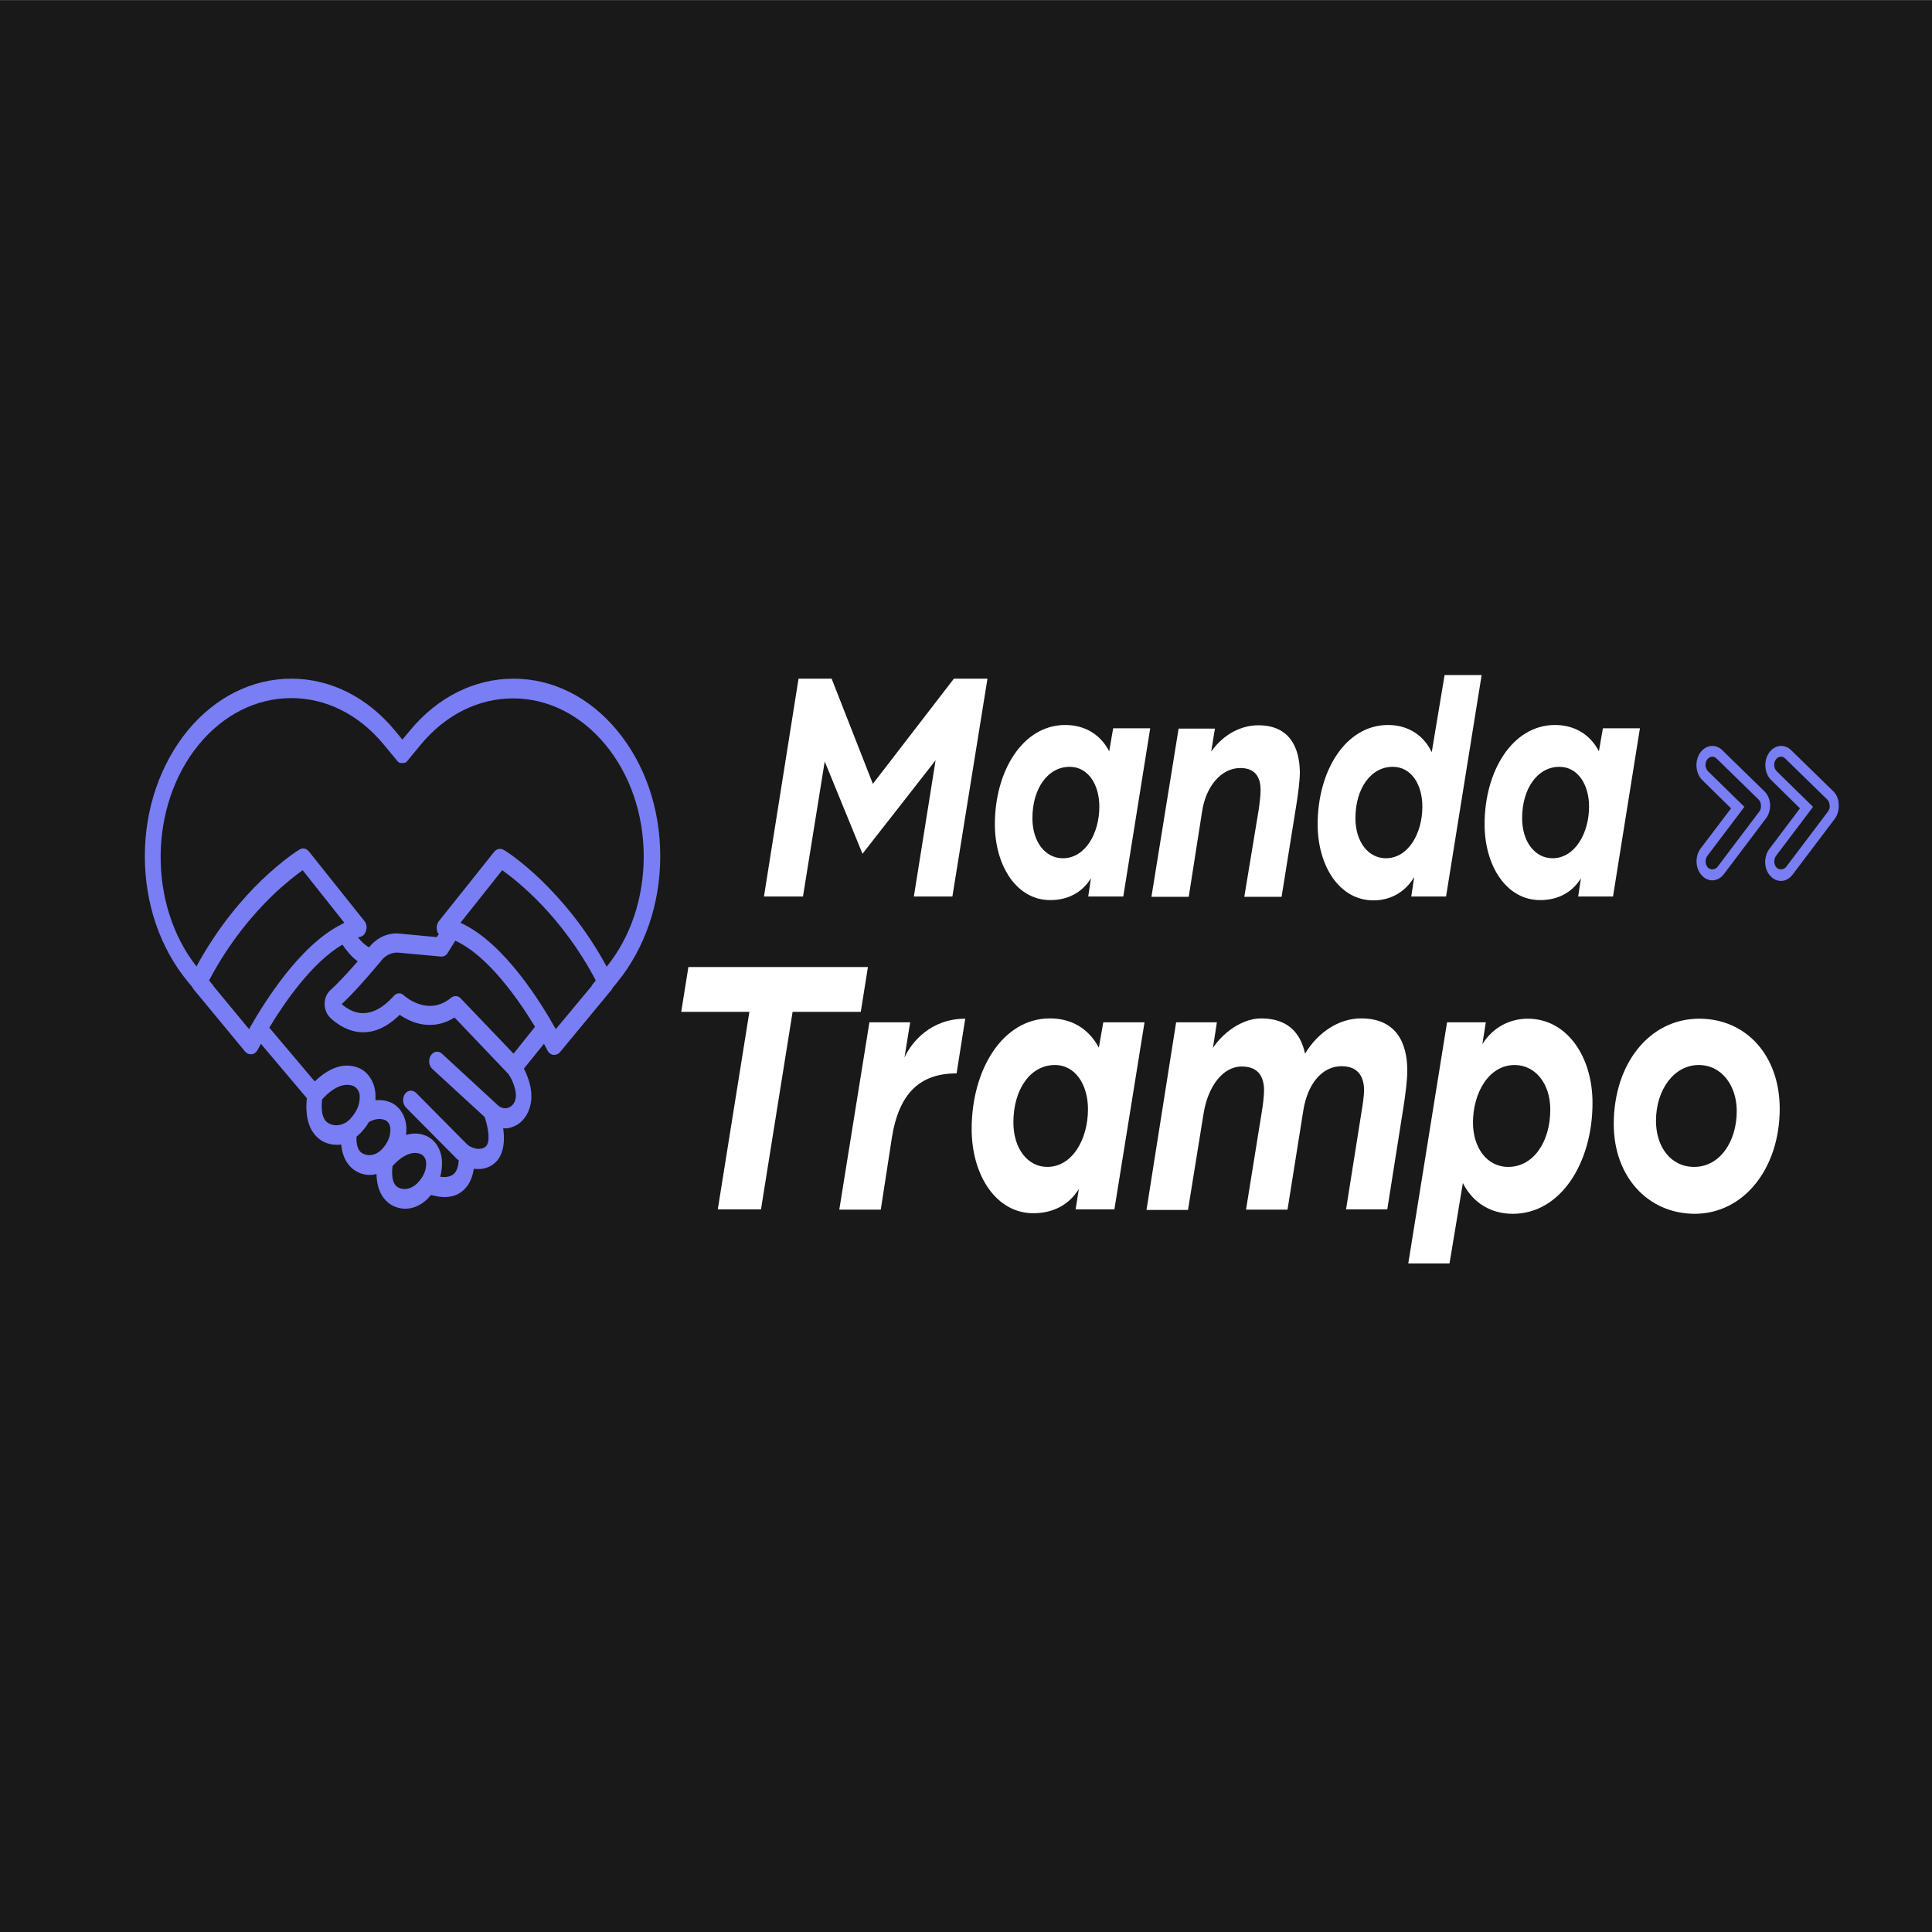 <?xml version="1.0" encoding="UTF-8" standalone="no"?>
<!-- Created with Inkscape (http://www.inkscape.org/) -->

<svg
   xmlns:dc="http://purl.org/dc/elements/1.1/"
   xmlns:cc="http://creativecommons.org/ns#"
   xmlns:rdf="http://www.w3.org/1999/02/22-rdf-syntax-ns#"
   xmlns:svg="http://www.w3.org/2000/svg"
   xmlns="http://www.w3.org/2000/svg"
   xmlns:sodipodi="http://sodipodi.sourceforge.net/DTD/sodipodi-0.dtd"
   xmlns:inkscape="http://www.inkscape.org/namespaces/inkscape"
   width="479"
   height="479"
   viewBox="0 0 126.735 126.735"
   version="1.1"
   id="svg8"
   inkscape:version="0.92.3 (2405546, 2018-03-11)"
   sodipodi:docname="logoBackground-bg.svg">
  <rect x="0" y="0" width="126.735" height="126.735" fill="#333333" stroke="none"/>
  <defs
     id="defs2" />
  <sodipodi:namedview
     id="base"
     pagecolor="#ffffff"
     bordercolor="#666666"
     borderopacity="1.0"
     inkscape:pageopacity="0.0"
     inkscape:pageshadow="2"
     inkscape:zoom="0.98994949"
     inkscape:cx="357.3255"
     inkscape:cy="189.62997"
     inkscape:document-units="mm"
     inkscape:current-layer="layer1"
     showgrid="false"
     units="px"
     fit-margin-right="-0.3"
     inkscape:window-width="1366"
     inkscape:window-height="741"
     inkscape:window-x="0"
     inkscape:window-y="0"
     inkscape:window-maximized="1" />
  <g
     inkscape:label="Camada 1"
     inkscape:groupmode="layer"
     id="layer1"
     transform="translate(0,-170.265)">
    <rect
       id="rect421"
       width="128.289"
       height="128.022"
       x="-0.535"
       y="170.314"
       style="stroke-width:0.265;fill:#191919;fill-opacity:1" />
    <g
       style=""
       id="g416"
       transform="matrix(0.162,0,0,0.196,-0.057,203.848)">
      <rect
         id="rect345"
         height="287"
         width="789"
         class="st0"
         y="0"
         x="0"
         style="fill:#191919" />
      <g
         id="g385">
	<g
   id="g357">
		<path
   id="path347"
   d="m 323.7,55.8 h 13.4 L 353.8,91 386.6,55.8 h 13.6 L 386,128.7 h -15.6 l 8.8,-45.6 -29.6,31.3 -15.3,-30.9 -8.8,45.2 h -15.8 z"
   class="st1"
   inkscape:connector-curvature="0"
   style="fill:#ffffff" />

		<path
   id="path349"
   d="m 403.2,104.5 c 0,-17.8 11.3,-33.2 28.5,-33.2 7.4,0 14,2.8 17.8,8.8 l 1.6,-7.7 h 15 l -10.9,56.3 H 441 l 1.1,-6.1 c -3.7,5 -9.7,7.3 -16.4,7.3 -13.5,0.1 -22.5,-11.3 -22.5,-25.4 z m 42.3,-5.9 c 0,-7.3 -4.5,-13.3 -12,-13.3 -8.9,0 -15.1,7.3 -15.1,17.2 0,8 5.3,13.4 12.3,13.4 9.1,0 14.8,-8.3 14.8,-17.3 z"
   class="st1"
   inkscape:connector-curvature="0"
   style="fill:#ffffff" />

		<path
   id="path351"
   d="m 477.6,72.5 h 14.7 l -1.5,7.7 c 5.2,-6.1 12.5,-8.8 19.1,-8.8 12.7,0 16.7,7.5 16.8,15.8 0,2.7 -0.8,7.7 -1.4,10.7 l -6,30.9 h -15.1 l 5.9,-29.5 c 0.3,-1.7 0.7,-4.6 0.7,-6.2 0,-3.7 -1.6,-7.4 -8.2,-7.4 -7.8,0 -14,6.2 -15.5,14.6 l -5.4,28.5 h -15.1 z"
   class="st1"
   inkscape:connector-curvature="0"
   style="fill:#ffffff" />

		<path
   id="path353"
   d="m 533.9,104.5 c 0,-17.8 11.3,-33.2 28.5,-33.2 7.4,0 14.1,2.9 17.7,9.1 l 5.2,-25.8 h 15 l -14.4,74.1 h -14.1 l 1.2,-6.5 c -4.1,5.6 -10.4,7.8 -16.5,7.8 -13.7,0 -22.6,-11.4 -22.6,-25.5 z m 42.4,-5.9 c 0,-7.3 -4.4,-13.3 -12,-13.3 -8.9,0 -15.1,7.3 -15.1,17.2 0,8 5.3,13.4 12.3,13.4 9.1,0 14.8,-8.3 14.8,-17.3 z"
   class="st1"
   inkscape:connector-curvature="0"
   style="fill:#ffffff" />

		<path
   id="path355"
   d="m 601.5,104.5 c 0,-17.8 11.3,-33.2 28.5,-33.2 7.4,0 14,2.8 17.8,8.8 l 1.6,-7.7 h 15 l -10.9,56.3 h -14.1 l 1.1,-6.1 c -3.7,5 -9.7,7.3 -16.4,7.3 -13.6,0.1 -22.6,-11.3 -22.6,-25.4 z m 42.3,-5.9 c 0,-7.3 -4.5,-13.3 -12,-13.3 -8.9,0 -15.1,7.3 -15.1,17.2 0,8 5.3,13.4 12.3,13.4 9,0 14.8,-8.3 14.8,-17.3 z"
   class="st1"
   inkscape:connector-curvature="0"
   style="fill:#ffffff" />

	</g>

	<g
   id="g371">
		<path
   id="path359"
   d="m 303.8,167.3 h -27.6 l 2.9,-15 h 72.7 l -2.9,15 h -27.6 l -12.8,66.1 H 291 Z"
   class="st1"
   inkscape:connector-curvature="0"
   style="fill:#ffffff" />

		<path
   id="path361"
   d="m 352.4,170.8 h 16.5 l -2.3,11.8 c 2.8,-5.1 10.6,-13 24.6,-13 l -3.5,18.3 c -14.7,0 -23.3,6.5 -26.2,21.5 l -4.5,24.1 h -16.8 z"
   class="st1"
   inkscape:connector-curvature="0"
   style="fill:#ffffff" />

		<path
   id="path363"
   d="m 393.8,206.5 c 0,-19.8 12.5,-37 31.7,-37 8.3,0 15.5,3.1 19.8,9.8 l 1.8,-8.5 h 16.7 l -12.2,62.6 h -15.7 l 1.3,-6.8 c -4.1,5.5 -10.8,8.1 -18.3,8.1 -15,0.1 -25.1,-12.5 -25.1,-28.2 z m 47.1,-6.6 c 0,-8.1 -5,-14.8 -13.4,-14.8 -9.9,0 -16.8,8.1 -16.8,19.2 0,8.9 5.9,14.9 13.7,14.9 10.2,0 16.5,-9.3 16.5,-19.3 z"
   class="st1"
   inkscape:connector-curvature="0"
   style="fill:#ffffff" />

		<path
   id="path365"
   d="m 476.6,170.8 h 16.5 l -1.6,8.6 c 3.8,-4.9 11.7,-9.9 19.5,-9.9 10.4,0 15.9,4.5 17.8,11.8 5.1,-7 13.5,-11.8 22.7,-11.8 14.4,0 18.7,8.4 18.7,17.5 0,3.1 -0.8,8.3 -1.5,11.9 l -6.6,34.5 h -16.7 l 6.3,-32.8 c 0.4,-1.9 1,-5.3 1,-7 0,-4 -1.9,-8.1 -9.1,-8.1 -8,0 -13.8,6 -15.5,14.8 l -6.4,33.2 h -16.8 l 6.4,-32.8 c 0.4,-1.9 0.9,-5.3 0.9,-7.1 0,-4 -1.8,-8 -9,-8 -7.9,0 -13.8,6.9 -15.5,15.8 l -6.3,32.2 h -16.8 z"
   class="st1"
   inkscape:connector-curvature="0"
   style="fill:#ffffff" />

		<path
   id="path367"
   d="M 586.3,170.8 H 602 l -1.4,7.3 c 4.5,-5.9 11.5,-8.5 18.4,-8.5 15.7,0 26.2,12.5 26.2,28.2 0,19.8 -12.7,37.1 -32.3,37.1 -8.4,0 -15.9,-3.3 -20.2,-10.3 l -5.4,26.9 h -16.7 z m 41.8,29.2 c 0,-8.9 -6.3,-14.9 -14.4,-14.9 -10.5,0 -16.9,9.3 -16.9,19.3 0,8.1 5.4,14.8 14.3,14.8 10,0 17,-8.2 17,-19.2 z"
   class="st1"
   inkscape:connector-curvature="0"
   style="fill:#ffffff" />

		<path
   id="path369"
   d="m 653.8,204.9 c 0,-20.3 14.5,-35.3 34.6,-35.3 19.2,0 32.6,12.5 32.6,30.1 0,20 -14.5,35.2 -34.5,35.2 -19.2,-0.1 -32.7,-12.7 -32.7,-30 z m 49.8,-4.4 c 0,-8.4 -6,-15.4 -15.4,-15.4 -10,0 -17.3,8.3 -17.3,18.7 0,8.5 5.8,15.4 15.5,15.4 10.2,0 17.2,-8.3 17.2,-18.7 z"
   class="st1"
   inkscape:connector-curvature="0"
   style="fill:#ffffff" />

	</g>

	<path
   id="path373"
   d="m 267.7,115.2 c 0,-15.9 -6.2,-30.8 -17.4,-42 -11.2,-11.2 -26.1,-17.4 -42,-17.4 -15.9,0 -30.8,6.2 -42,17.4 l -3,3 -3,-3 C 149.1,62 134.2,55.8 118.3,55.8 102.4,55.8 87.5,62 76.3,73.2 65.2,84.5 59,99.4 59,115.2 c 0,15.9 6.2,30.8 17.4,42 l 1.8,1.8 c 0.1,0.2 0.3,0.5 0.5,0.7 l 20.9,20.9 c 0.6,0.6 1.4,0.9 2.3,0.9 0.1,0 0.3,0 0.4,0 1,-0.1 1.9,-0.7 2.4,-1.5 0,0 0.5,-0.8 1.3,-2 l 18.6,18.2 c -0.5,4 0,7.4 1.5,10 1.5,2.5 3.8,4.3 6.8,5.1 1.2,0.3 2.5,0.5 3.7,0.5 0.6,0 1.3,0 1.9,-0.1 0.8,6.8 5.6,9 8,9.7 1.2,0.3 2.3,0.5 3.5,0.5 0.9,0 1.8,-0.1 2.8,-0.3 0.2,7.9 5.5,10.4 8.1,11.1 1.1,0.3 2.3,0.5 3.5,0.5 3.3,0 6.6,-1.2 9.3,-3.5 0.4,-0.4 0.8,-0.8 1.2,-1.1 2,0.4 3.8,0.7 5.4,0.7 3.4,0 6.1,-0.9 8.2,-2.7 2.3,-1.9 3.3,-4.5 3.7,-6.8 0.6,0.1 1.2,0.1 1.8,0.1 0.6,0 1.3,0 1.9,-0.1 4.3,-0.7 6.4,-3 7.3,-4.8 1.4,-2.7 1.4,-5.9 0.9,-8.7 0.2,0 0.4,0 0.7,0 0.9,0 1.9,-0.1 2.8,-0.4 3.2,-0.8 5.7,-3 7,-5.9 2.3,-5.2 -0.2,-10.6 -2.1,-13.7 l 8.1,-8.3 c 0.9,1.3 1.4,2.1 1.4,2.2 0.5,0.8 1.4,1.4 2.4,1.5 0.1,0 0.3,0 0.4,0 0.8,0 1.7,-0.3 2.3,-0.9 L 248,159.9 c 0.2,-0.2 0.4,-0.5 0.5,-0.7 l 1.8,-1.8 c 11.2,-11.4 17.4,-26.3 17.4,-42.2 z M 80.9,77.8 c 10,-10 23.3,-15.5 37.4,-15.5 14.1,0 27.4,5.5 37.4,15.5 l 5.3,5.3 c 0,0 0,0 0,0 0,0 0,0 0,0 v 0 c 0,0 0.1,0.1 0.1,0.1 0,0 0.1,0.1 0.1,0.1 0,0 0.1,0.1 0.1,0.1 0,0 0.1,0.1 0.1,0.1 0,0 0.1,0 0.1,0.1 0.1,0 0.1,0.1 0.2,0.1 0,0 0.1,0 0.1,0.1 0.1,0 0.1,0.1 0.2,0.1 0,0 0.1,0 0.1,0 0.1,0 0.1,0 0.2,0.1 0,0 0.1,0 0.1,0 0.1,0 0.1,0 0.2,0 0.1,0 0.1,0 0.2,0 0,0 0.1,0 0.1,0 0.1,0 0.1,0 0.2,0 0,0 0.1,0 0.1,0 0.1,0 0.1,0 0.2,0 0,0 0.1,0 0.1,0 0.1,0 0.1,0 0.2,0 0,0 0.1,0 0.1,0 0.1,0 0.1,0 0.2,0 0,0 0.1,0 0.1,0 0.1,0 0.1,0 0.2,-0.1 0,0 0.1,0 0.1,0 0.1,0 0.1,-0.1 0.2,-0.1 0,0 0.1,0 0.1,0 0.1,0 0.1,-0.1 0.2,-0.1 0,0 0.1,0 0.1,-0.1 0,0 0.1,-0.1 0.1,-0.1 0,0 0.1,-0.1 0.1,-0.1 0,0 0.1,-0.1 0.1,-0.1 0,0 0.1,-0.1 0.1,-0.1 l 5.3,-5.3 c 10,-10 23.3,-15.5 37.4,-15.5 14.1,0 27.4,5.5 37.4,15.5 10,10 15.5,23.3 15.5,37.4 0,13.9 -5.3,27 -15,36.9 -8.7,-13.4 -19,-22.9 -26.3,-28.8 -8.6,-6.9 -15.1,-10.2 -15.4,-10.3 -1.3,-0.6 -2.8,-0.4 -3.8,0.6 l -22.4,23.2 c -0.8,0.8 -1.1,2.1 -0.8,3.2 0.1,0.5 0.4,0.9 0.7,1.2 l -0.8,1 -15.3,-1.2 c -4.4,-0.3 -8.8,1.3 -11.9,4.4 -0.1,0.1 -0.2,0.2 -0.2,0.2 -1.7,-0.7 -3.2,-2 -4.5,-3.3 0.3,-0.1 0.6,-0.1 0.9,-0.2 1.2,-0.2 2.1,-1.1 2.4,-2.2 0.4,-1.1 0.1,-2.4 -0.8,-3.2 l -22.4,-23.2 c -1,-1 -2.5,-1.3 -3.8,-0.6 -0.3,0.1 -6.7,3.4 -15.4,10.3 -7.3,5.8 -17.5,15.4 -26.3,28.8 -19.6,-20.6 -19.4,-53.8 1,-74.3 z m 20.3,95.3 -14.4,-14.4 c -0.1,-0.3 -0.3,-0.5 -0.6,-0.7 L 85,156.8 c 8.4,-13.2 18.4,-22.6 25.5,-28.3 5.4,-4.3 9.9,-7.1 12.4,-8.6 l 16.9,17.6 c -0.2,0.1 -0.4,0.2 -0.7,0.3 -0.1,0 -0.3,0.1 -0.4,0.2 -17.2,7 -32,27 -37.5,35.1 z m 33.3,31.9 c -1.3,-0.4 -4.7,-1.3 -3.7,-8.4 1.8,-1.7 7.3,-6.2 12.6,-4.5 1.4,0.5 2.5,1.8 2.6,3.2 0.2,2.8 -1.1,5.4 -3.8,7.8 -0.5,0.5 -1.1,0.8 -1.7,1.2 -0.2,0.1 -0.3,0.2 -0.5,0.2 -1.8,0.8 -3.7,1 -5.5,0.5 z m 13.6,10 c -1.1,-0.3 -3.6,-1 -3.4,-5.9 0.6,-0.4 1.1,-0.8 1.6,-1.2 1.4,-1.2 2.6,-2.5 3.4,-3.7 2.4,-1.1 4.6,-1.3 6.5,-0.7 1.2,0.4 2.1,1.5 2.2,2.8 0.2,2.5 -1,4.9 -3.4,7 -2,1.7 -4.6,2.4 -6.9,1.7 z m 21.3,9.6 c -2,1.7 -4.6,2.4 -6.9,1.8 -1.1,-0.3 -4.1,-1.1 -3.2,-7.5 1.7,-1.6 6.7,-5.6 11.4,-4 1.2,0.4 2.1,1.5 2.2,2.8 0.2,2.4 -1,4.8 -3.5,6.9 z m 39.5,-27.5 c -0.7,1.5 -2,2.1 -2.7,2.3 -1.4,0.4 -3,0.1 -4.2,-0.8 l -22.7,-17.3 c -1.4,-1.1 -3.4,-0.8 -4.5,0.6 -1.1,1.4 -0.8,3.4 0.6,4.5 l 21.2,16.1 c 1,2.4 2.3,6.9 1.1,9.1 -0.2,0.3 -0.6,1.2 -2.6,1.5 -1.4,0.2 -2.9,-0.1 -4.3,-0.7 -0.1,0 -0.2,-0.1 -0.3,-0.1 -0.5,-0.3 -0.9,-0.6 -1.3,-0.9 l -20.4,-17 c -1.4,-1.1 -3.4,-0.9 -4.5,0.4 -1.1,1.4 -0.9,3.4 0.4,4.5 l 20.4,17 c 0.3,0.3 0.6,0.5 1,0.7 -0.1,1.3 -0.4,3.2 -1.8,4.4 -1.2,1 -3.1,1.4 -5.7,1.1 0.7,-2 0.8,-3.9 0.7,-5.4 -0.3,-3.9 -2.9,-7.2 -6.7,-8.4 -2.7,-0.9 -5.4,-0.8 -7.8,-0.2 0.1,-0.9 0.1,-1.8 0.1,-2.6 -0.3,-3.9 -2.9,-7.2 -6.7,-8.4 -1.9,-0.6 -3.8,-0.8 -5.8,-0.6 0,-0.7 0,-1.4 0,-2 -0.3,-4.1 -3,-7.6 -7,-8.9 -7.4,-2.4 -14.1,1.8 -17.6,4.6 l -18.4,-18 c 6.1,-8.4 17.3,-21.8 29.6,-27.8 1.4,1.7 3.5,4 6.2,5.6 -3.7,3.5 -7.9,7.3 -11,9.6 -1.5,1.1 -2.4,2.8 -2.4,4.6 0,1.8 0.8,3.5 2.3,4.7 4.2,3.3 15.2,9.5 28.1,-1 1.4,0.8 3.5,1.8 5.9,2.5 5.7,1.6 11.3,1 16.3,-1.6 l 21.7,18.8 c 1.4,1.5 4.1,6 2.8,9.1 z m -0.6,-15.8 -21.4,-18.5 c -1.1,-1 -2.7,-1 -3.9,-0.2 -9.4,6.4 -18.7,-0.5 -19.1,-0.8 -1.2,-1 -3,-0.9 -4.1,0.2 -8.9,8.2 -16.3,6.2 -21.1,2.7 4.3,-3.2 10,-8.6 14.6,-13.1 0,0 0,0 0,0 0.6,-0.5 1.1,-1.1 1.6,-1.6 1.8,-1.8 4.4,-2.7 6.9,-2.5 l 17.1,1.3 c 1.1,0.1 2.2,-0.4 2.8,-1.3 l 3,-4 c 13.3,5 25.6,19.7 32.3,28.8 z m 17.1,-8.2 c -5.6,-8.3 -20.8,-29 -38.6,-35.6 l 16.9,-17.6 c 6,3.5 24.2,15.3 37.9,36.9 l -1.2,1.2 c -0.2,0.2 -0.4,0.5 -0.5,0.7 z"
   class="st2"
   inkscape:connector-curvature="0"
   style="fill:#797ef4" />

	<g
   id="g383">
		<g
   id="g381">
			<g
   id="g379">
				<path
   id="path375"
   d="m 717.1,97.9 c -0.1,-1.8 -1,-3.4 -2.4,-4.5 l -17,-13.7 c -1.1,-0.9 -2.6,-1.4 -4,-1.4 -1.9,0 -3.8,0.9 -5,2.4 -2.2,2.7 -1.8,6.8 0.9,9 l 11.7,9.5 -12.3,13.4 c -2.4,2.6 -2.2,6.7 0.4,9 1.2,1.1 2.7,1.7 4.3,1.7 1.8,0 3.5,-0.8 4.7,-2.1 l 17,-18.6 c 1.2,-1.2 1.8,-3 1.7,-4.7 z m -4.3,2.3 -17,18.6 c -0.9,1 -2.9,1.1 -3.9,0.2 -1.1,-1 -1.2,-2.8 -0.2,-3.9 L 706.7,98.7 692,86.8 c -1.2,-1 -1.4,-2.7 -0.4,-3.9 0.5,-0.6 1.3,-1 2.1,-1 0.6,0 1.2,0.2 1.7,0.6 l 17,13.7 c 0.6,0.5 1,1.2 1,1.9 0.1,0.8 -0.1,1.6 -0.6,2.1 z"
   class="st2"
   inkscape:connector-curvature="0"
   style="fill:#797ef4" />

				<path
   id="path377"
   d="m 742.6,93.4 -17,-13.7 c -1.1,-0.9 -2.6,-1.4 -4,-1.4 -1.9,0 -3.8,0.9 -5,2.4 -2.2,2.7 -1.8,6.8 0.9,9 l 11.7,9.5 -12.4,13.6 c -1.2,1.3 -1.7,2.9 -1.7,4.6 0.1,1.7 0.8,3.3 2.1,4.4 1.2,1.1 2.7,1.7 4.3,1.7 1.8,0 3.5,-0.8 4.7,-2.1 l 17,-18.6 c 1.2,-1.3 1.8,-3 1.7,-4.8 0,-1.9 -0.9,-3.5 -2.3,-4.6 z m -2,6.8 -17,18.6 c -0.9,1 -2.9,1.1 -3.9,0.2 -0.5,-0.5 -0.9,-1.2 -0.9,-1.9 0,-0.7 0.2,-1.4 0.7,-2 l 15,-16.4 -14.7,-11.9 c -1.2,-1 -1.4,-2.7 -0.4,-3.9 0.5,-0.6 1.3,-1 2.1,-1 0.6,0 1.2,0.2 1.7,0.6 l 17,13.7 c 0.6,0.5 1,1.2 1,1.9 0.2,0.8 -0.1,1.5 -0.6,2.1 z"
   class="st2"
   inkscape:connector-curvature="0"
   style="fill:#797ef4" />

			</g>

		</g>

	</g>

</g>
    </g>
  </g>
  <style
     id="style343"
     type="text/css">
	.st0{fill:#191919;}
	.st1{fill:#FFFFFF;}
	.st2{fill:#797EF4;}
</style>
</svg>
